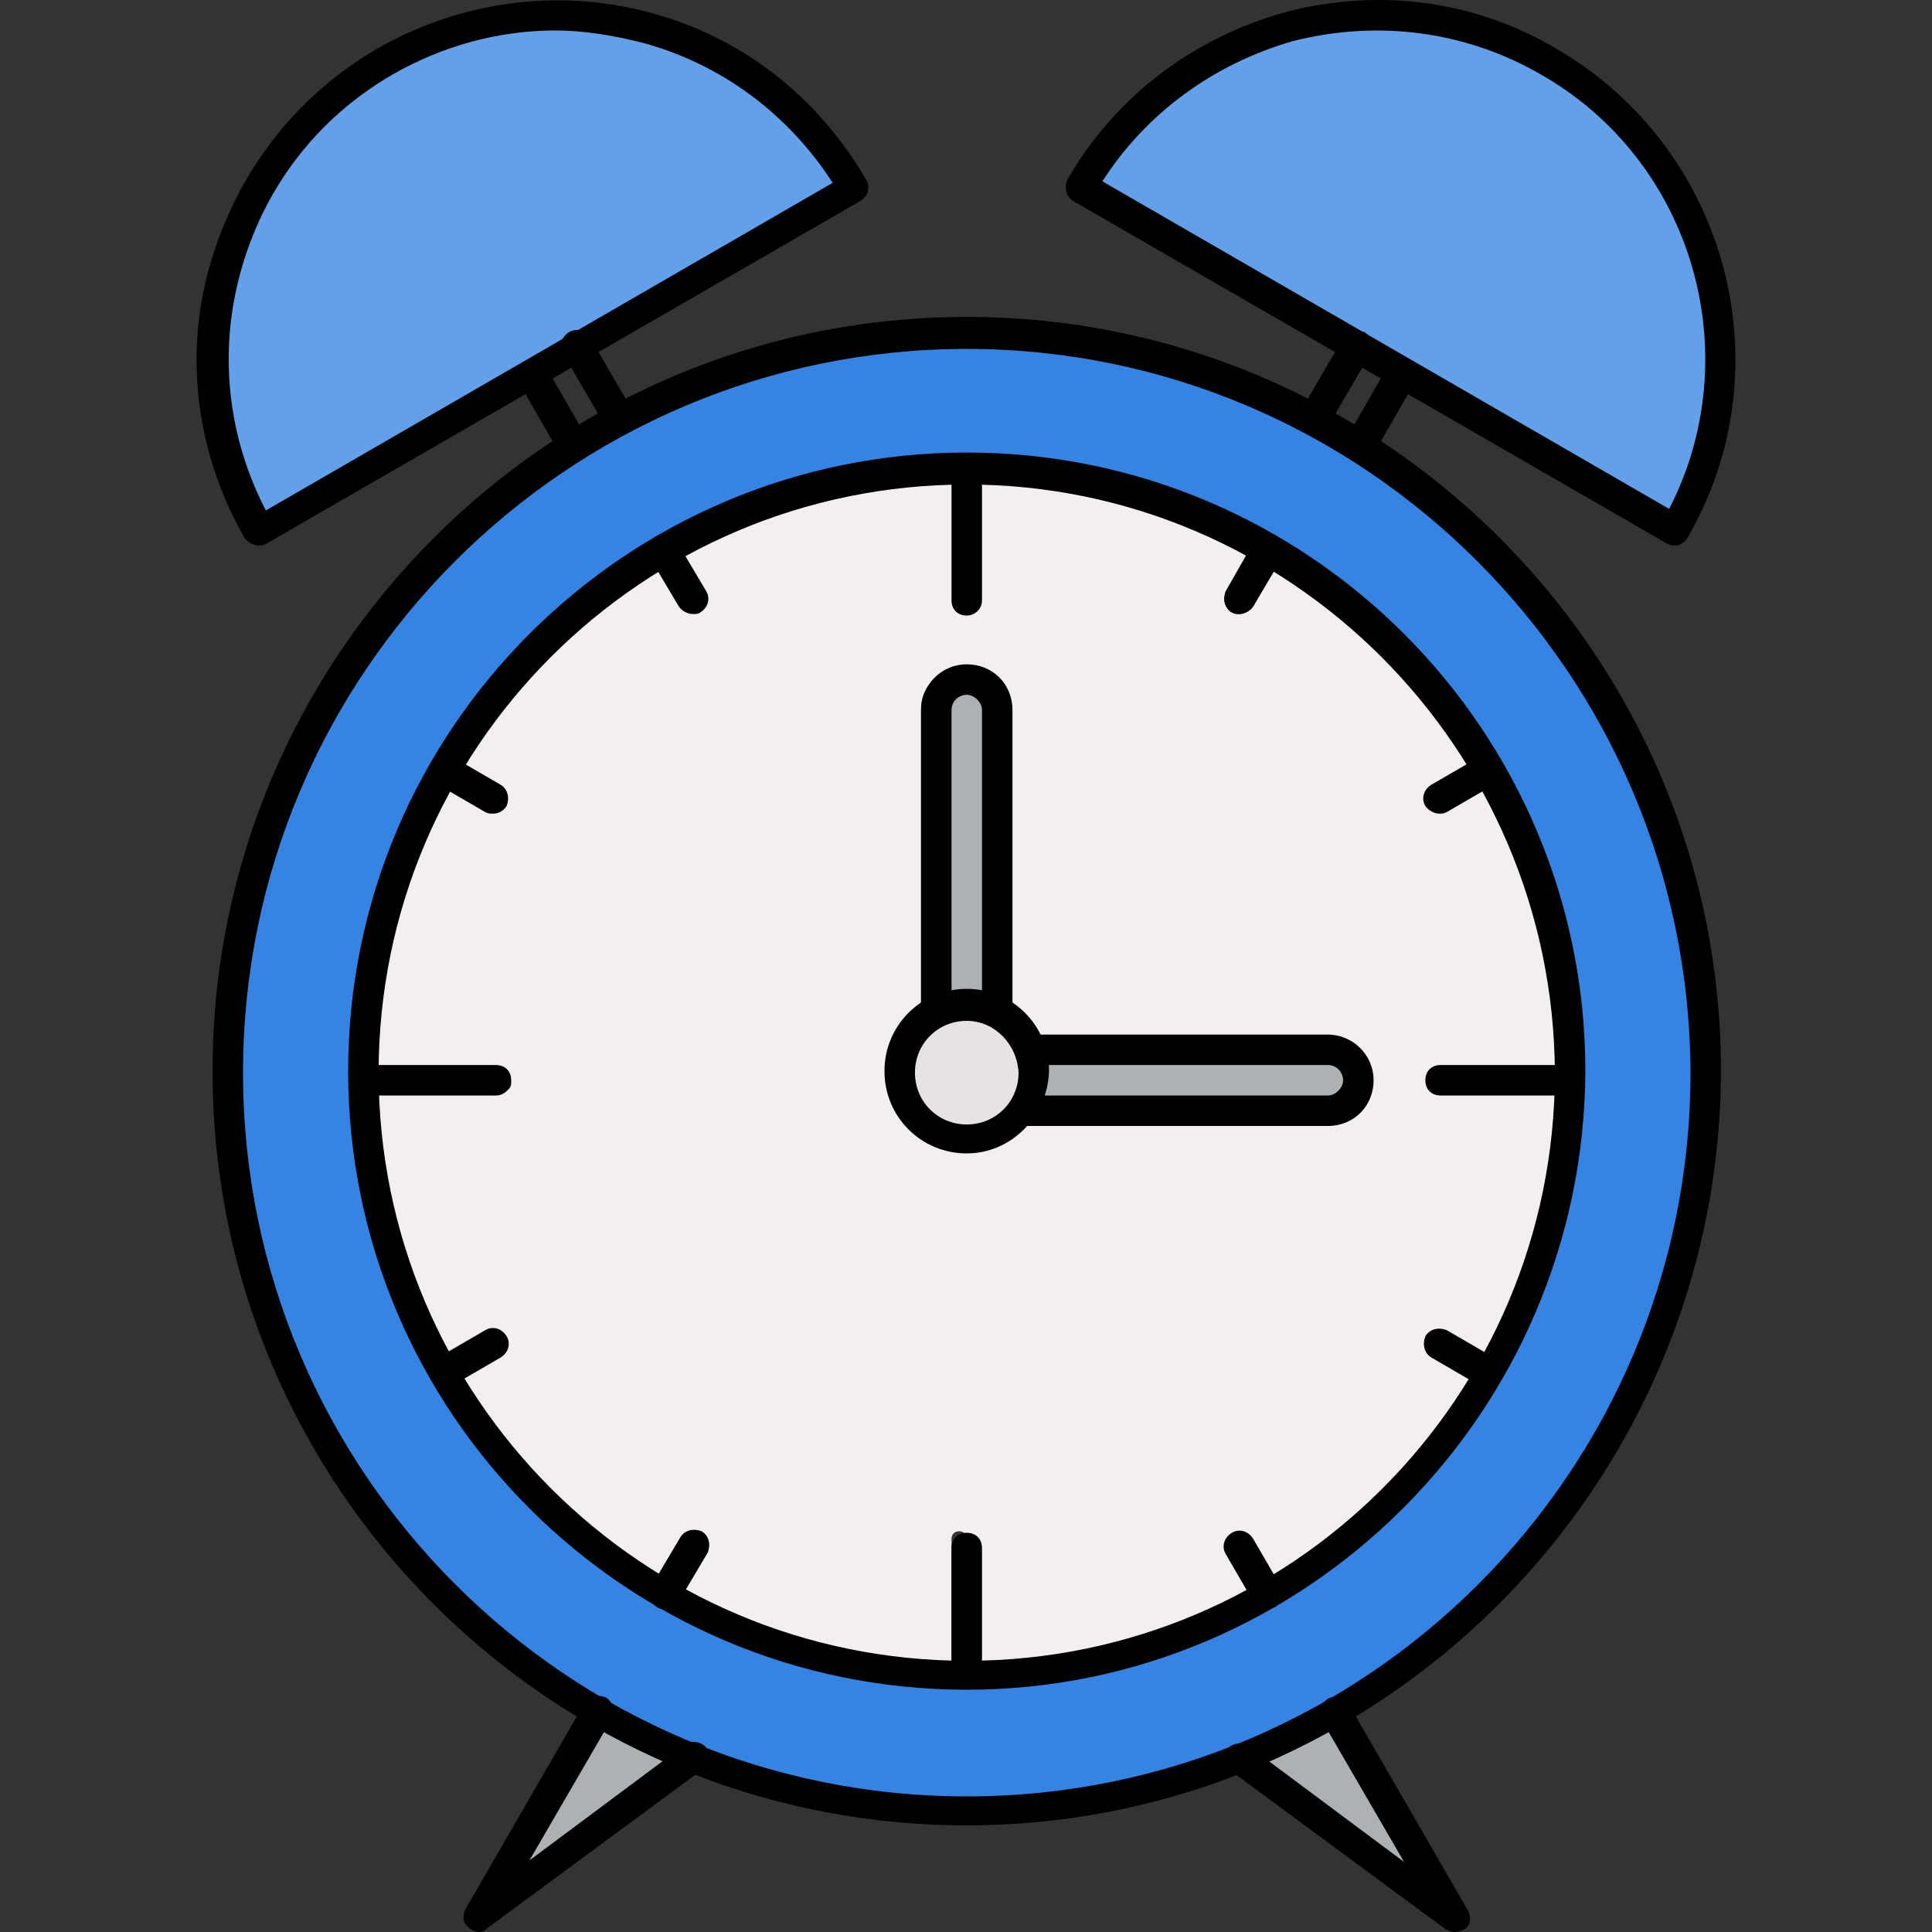 <!DOCTYPE svg PUBLIC "-//W3C//DTD SVG 1.1//EN" "http://www.w3.org/Graphics/SVG/1.1/DTD/svg11.dtd">
<!-- Uploaded to: SVG Repo, www.svgrepo.com, Transformed by: SVG Repo Mixer Tools -->
<svg height="256px" width="256px" version="1.1" id="Layer_1" xmlns="http://www.w3.org/2000/svg" xmlns:xlink="http://www.w3.org/1999/xlink" viewBox="0 0 507.2 507.2" xml:space="preserve" fill="#000000">
<rect x="0" y="0" width="507.2" height="507.2" fill="#333333" stroke="none"/>
<g id="SVGRepo_bgCarrier" stroke-width="0"/>
<g id="SVGRepo_tracerCarrier" stroke-linecap="round" stroke-linejoin="round"/>
<g id="SVGRepo_iconCarrier"> <path style="fill:#3584e4;" d="M61.799,281.2c0,106,86,192,192,192s192-86,192-192s-86-192-192-192S61.799,175.6,61.799,281.2z M173.399,142.4h0.4c22.4-12.8,48.4-20.4,76.4-21.2c0.4-0.4,0.8-0.4,1.2-0.4s0.8,0,1.2,0.4c0.4,0,0.8,0,1.2,0c29.2,0,56.4,8,80,21.2 c0,0,0,0,0.4,0c0,0,0,0,0.4,0c47.6,27.6,80,79.6,80,138.4c0,0.4,0,1.2,0,1.6l0,0c0,0,0,0,0,0.4c-1.2,87.6-72.4,158-160,158 c-0.8,0-1.2,0-2,0l0,0l0,0c-28.4-0.4-54.8-8-77.6-21.2c0,0,0,0-0.4,0c0,0,0,0-0.4-0.4c-46.8-27.2-78.8-77.6-79.6-135.6 c-0.4-0.4-0.4-0.8-0.4-1.2c0-0.4,0-0.8,0.4-1.2c0-0.4,0-0.4,0-0.8C93.399,222.4,125.399,170.8,173.399,142.4 C173.399,142.8,173.399,142.8,173.399,142.4z"/> <g> <path style="fill:#CCCCCC;" d="M348.599,277.2c0.4,0,0.8,0,1.2,0C349.399,277.2,348.999,277.2,348.599,277.2z"/> <path style="fill:#CCCCCC;" d="M257.399,185.2c0,0.4,0,0.8,0,1.2C257.399,186,257.399,185.6,257.399,185.2z"/> </g> <path style="fill:#F4EFEF;" d="M128.599,351.2c0.8-0.4,2-0.4,2.8,0.8c0.4,0.8,0.4,2-0.8,2.8l-11.2,6.4c13.2,22.4,32,41.2,54.4,54.4 l6.4-11.2c0.4-0.8,1.6-1.2,2.8-0.8c0.8,0.4,1.2,1.6,0.8,2.8l-6.4,11.2c21.6,12,44.4,19.2,72.4,20V404c0-1.2,0.8-2,2-2s2,0.8,2,2 v37.6c0,0-0.4,0,0,0c27.6,0,53.6-9.2,76.4-22l-6-11.6c-0.4-0.8-0.4-2.8,0.8-3.2c0.8-0.4,2-0.4,2.8,0.4l6,10.4 c22.4-13.2,41.2-32,54.4-54.4l-11.2-6.4c-0.8-0.4-1.2-1.6-0.8-2.8c0.4-0.8,1.6-1.2,2.8-0.8l11.2,6.8c12-21.6,19.2-44.4,20-72.4 h-33.6c-1.2,0-2-0.8-2-2s0.8-2,2-2h33.6c0-28-7.2-54-20-76.4l-11.2,6.4c-0.4,0-0.8,0.4-0.8,0.4c-0.8,0-1.2-0.4-1.6-1.2 c-0.4-0.8-0.4-2,0.8-2.8l11.2-6.4c-13.2-22.4-32-41.2-54.4-54.4l-2.4,4l-4.4,7.2c-0.4,0.8-1.2,0.8-1.6,0.8c-0.4,0-0.8,0-0.8-0.4 c-0.4,0-0.4-0.4-0.4-0.4c-0.4-0.8-0.4-1.6,0-2l4.4-7.2l2.4-3.6c-22.4-12.8-48.8-19.6-76.4-19.6l0,0v32.8c0,1.2-0.8,2-2,2s-2-0.8-2-2 v-33.2c-28,0.8-50.8,8-72.4,20l6.4,11.2c0.4,0.8,0,2-0.8,2.8c-0.4,0-0.8,0.4-1.2,0.4c-0.8,0-1.2-0.4-1.6-0.8l-6.4-11.2 c-22.4,13.2-41.2,32-54.4,54.4l11.2,6.4c0.8,0.4,1.2,1.6,0.8,2.8c-0.4,0.8-1.2,0.8-1.6,0.8c-0.4,0-0.8,0-0.8-0.4l-11.2-6 c-12.8,22.4-20,48.4-20,76.4h33.2c1.2,0,2,0.8,2,2s-0.8,2-2,2h-33.2c0.8,28,7.6,50.8,20,72.4L128.599,351.2z M241.799,266 c0-0.4,0-0.4,0-0.8V186c0-5.6,4.4-10,10-10c5.6,0,10,4.4,10,10v77.2c4,2,7.6,6,9.6,10h77.6c5.6,0,10,4.4,10,10s-4.4,10-10,10h-79.6 v-0.4c-3.6,4.8-9.2,7.6-15.6,7.6c-10.8,0-19.2-8.8-19.2-19.6C234.199,275.2,237.399,269.6,241.799,266z"/> <path style="fill:#E8E3E3;" d="M267.399,274.4c-1.6-3.2-4.4-6-7.6-7.2c-0.8-0.4-1.6-0.4-2-0.8c-1.2-0.4-2.8-0.8-4.4-0.8 c-8.4,0-15.6,6.8-15.6,15.6c0,8.4,6.8,15.6,15.6,15.6c8.4,0,15.6-6.8,15.6-15.6c0-1.6-0.4-3.2-0.8-4.4 C268.199,276,267.799,275.2,267.399,274.4z"/> <g> <path style="fill:#AEB1B4;" d="M259.399,185.2c-0.4-2.8-2.8-4.8-5.6-4.8c-3.2,0-6,2.8-6,6v79.2h12v-79.2 C259.799,186,259.399,185.6,259.399,185.2z"/> <path style="fill:#AEB1B4;" d="M349.799,277.6c-0.4,0-0.8,0-1.2,0h-78.8v11.2v0.8h78.8c3.2,0,6-2.8,6-6 C354.599,280.8,352.599,278,349.799,277.6z"/> </g> <path style="fill:#62a0ea;" d="M150.599,89.6l70.4-40.8c-16-26-44.8-42.4-75.2-42.4c-15.2,0-30.4,4-44,11.6 c-20.4,11.6-34.8,30.8-41.2,53.6c-6,22-3.6,45.2,7.6,65.2l81.6-46.4v-0.8H150.599z"/> <path style="fill:#CCCCCC;" d="M150.599,89.2L150.599,89.2L150.599,89.2z"/> <path style="fill:#62a0ea;" d="M446.999,71.2c-6-22.8-20.8-41.6-41.2-53.6c-13.2-7.6-28.4-12-44-12c-30.8,0-59.6,16.4-75.2,42.4 l70.4,40.8l0,0v-0.4l82,47.2C450.199,116.8,452.999,93.6,446.999,71.2z"/> <path style="fill:#CCCCCC;" d="M356.999,89.2L356.999,89.2L356.999,89.2z"/> <path style="fill:#AEB1B4;" d="M132.199,496l46-34c-7.2-2.8-14-6.4-20.4-10L132.199,496z"/> <g> <path style="fill:#CCCCCC;" d="M157.799,450.4l-0.8,1.6c6.8,3.6,13.6,7.2,20.8,10l1.6-1.2C172.199,457.6,165.799,454,157.799,450.4 L157.799,450.4z"/> <path style="fill:#CCCCCC;" d="M179.799,460.8L179.799,460.8l-21.2-10.4l0,0C165.399,454,172.599,457.6,179.799,460.8z"/> </g> <path style="fill:#AEB1B4;" d="M350.199,451.6c-6.8,3.6-13.6,7.2-20.4,10l46,34L350.199,451.6z"/> <g> <path style="fill:#CCCCCC;" d="M327.799,460.4l2,1.2c7.2-2.8,14-6.4,20.4-10l-0.8-1.6l0,0l0,0 C342.199,454,334.999,457.6,327.799,460.4z"/> <path style="fill:#CCCCCC;" d="M348.999,450l-21.6,10.4l0,0C334.999,457.6,342.199,454,348.999,450z"/> </g> <path d="M253.799,479.2c-109.2,0-198-88.8-198-198s88.8-198,198-198s198,88.8,198,198C451.399,390.4,362.599,479.2,253.799,479.2z M253.799,91.6c-104.8,0-190,85.2-190,190s85.2,190,190,190s190-85.2,190-190C443.399,176.8,358.199,91.6,253.799,91.6z"/> <path d="M253.799,443.6c-89.6,0-162.4-72.8-162.4-162.4s72.8-162.4,162.4-162.4s162.4,72.8,162.4,162.4 C415.799,370.8,342.999,443.6,253.799,443.6z M253.799,127.2c-85.2,0-154.4,69.2-154.4,154.4c0,85.2,69.2,154.4,154.4,154.4 s154.4-69.2,154.4-154.4C407.799,196.4,338.599,127.2,253.799,127.2z"/> <path d="M253.799,302.8c-12,0-21.6-9.6-21.6-21.6s9.6-21.6,21.6-21.6c12,0,21.6,9.6,21.6,21.6 C274.999,293.2,265.399,302.8,253.799,302.8z M253.799,268c-7.6,0-13.6,6-13.6,13.6s6,13.6,13.6,13.6c7.6,0,13.6-6,13.6-13.6 C266.999,274,260.999,268,253.799,268z"/> <path d="M130.199,287.6h-32c-2.4,0-4-1.6-4-4s1.6-4,4-4h32c2.4,0,4,1.6,4,4S132.199,287.6,130.199,287.6z"/> <path d="M410.199,287.6h-32c-2.4,0-4-1.6-4-4s1.6-4,4-4h32c2.4,0,4,1.6,4,4S412.199,287.6,410.199,287.6z"/> <path d="M253.799,442.4c-2.4,0-4-1.6-4-4v-32c0-2.4,1.6-4,4-4c2.4,0,4,1.6,4,4v32C257.799,440.4,255.799,442.4,253.799,442.4z"/> <path d="M253.799,161.6c-2.4,0-4-1.6-4-4v-32c0-2.4,1.6-4,4-4c2.4,0,4,1.6,4,4v32C257.799,160,255.799,161.6,253.799,161.6z"/> <path d="M181.799,161.2c-1.2,0-2.8-0.8-3.6-2l-7.6-12.8c-1.2-2-0.4-4.4,1.6-5.6s4.4-0.4,5.6,1.6l7.6,12.8c1.2,2,0.4,4.4-1.6,5.6 C183.399,161.2,182.599,161.2,181.799,161.2z"/> <path d="M332.599,422.4c-1.2,0-2.8-0.8-3.6-2l-7.2-12.4c-1.2-2-0.4-4.4,1.6-5.6s4.4-0.4,5.6,1.6l7.2,12.4c1.2,2,0.4,4.4-1.6,5.6 C334.199,422,333.399,422.4,332.599,422.4z"/> <path d="M116.999,364c-1.2,0-2.8-0.8-3.6-2c-1.2-2-0.4-4.4,1.6-5.6l12.4-7.2c2-1.2,4.4-0.4,5.6,1.6c1.2,2,0.4,4.4-1.6,5.6l-12.4,7.2 C118.599,364,117.799,364,116.999,364z"/> <path d="M377.799,213.6c-1.2,0-2.8-0.8-3.6-2c-1.2-2-0.4-4.4,1.6-5.6l12.4-7.2c2-1.2,4.4-0.4,5.6,1.6c1.2,2,0.4,4.4-1.6,5.6 l-12.4,7.2C378.999,213.6,378.599,213.6,377.799,213.6z"/> <path d="M390.199,364c-0.8,0-1.2,0-2-0.4l-12.4-7.2c-2-1.2-2.4-3.6-1.6-5.6c1.2-2,3.6-2.4,5.6-1.6l12.4,7.2c2,1.2,2.4,3.6,1.6,5.6 C392.999,363.6,391.399,364,390.199,364z"/> <path d="M129.399,213.6c-0.8,0-1.2,0-2-0.4l-12.4-7.2c-2-1.2-2.4-3.6-1.6-5.6c1.2-2,3.6-2.4,5.6-1.6l12.4,7.2c2,1.2,2.4,3.6,1.6,5.6 C132.199,212.8,130.999,213.6,129.399,213.6z"/> <path d="M325.399,161.2c-0.8,0-1.2,0-2-0.4c-2-1.2-2.4-3.6-1.6-5.6l7.6-12.8c1.2-2,3.6-2.4,5.6-1.6c2,1.2,2.4,3.6,1.6,5.6l-7.6,12.8 C328.199,160.4,326.599,161.2,325.399,161.2z"/> <path d="M174.599,422.4c-0.8,0-1.2,0-2-0.4c-2-1.2-2.4-3.6-1.6-5.6l7.6-12.8c1.2-2,3.6-2.4,5.6-1.6c2,1.2,2.4,3.6,1.6,5.6l-7.6,12.8 C177.399,421.6,175.799,422.4,174.599,422.4z"/> <path d="M261.799,269.6c-2.4,0-4-1.6-4-4v-79.2c0-2-2-4-4-4s-4,1.6-4,4v79.2c0,2.4-1.6,4-4,4s-4-1.6-4-4v-79.2c0-6.4,5.2-12,12-12 c6.8,0,12,5.2,12,12v79.2C265.799,268,263.799,269.6,261.799,269.6z"/> <path d="M348.599,295.6h-78.8c-2.4,0-4-1.6-4-4s1.6-4,4-4h78.8c2,0,4-2,4-4s-1.6-4-4-4h-76.4c-2.4,0-4-1.6-4-4s1.6-4,4-4h76.4 c6.4,0,12,5.2,12,12S355.399,295.6,348.599,295.6z"/> <path d="M150.599,121.2c-1.2,0-2.8-0.8-3.6-2l-10.8-18.8c-1.2-2-0.4-4.4,1.6-5.6s4.4-0.4,5.6,1.6l10.8,18.8c1.2,2,0.4,4.4-1.6,5.6 C151.799,120.8,151.399,121.2,150.599,121.2z"/> <path d="M162.599,114c-1.2,0-2.8-0.8-3.6-2l-11.2-19.2c-1.2-2-0.4-4.4,1.6-5.6s4.4-0.4,5.6,1.6l11.2,19.2c1.2,2,0.4,4.4-1.6,5.6 C163.799,114,163.399,114,162.599,114z"/> <path d="M67.799,143.2c-1.2,0-2.8-0.8-3.6-2c-12.4-21.6-16-47.2-9.2-71.2s22-44.4,44-57.2c21.6-12.4,47.2-16,71.2-9.6 c24.4,6.4,44.4,22,57.2,44c1.2,2,0.4,4.4-1.6,5.6l-156,90C68.999,143.2,68.599,143.2,67.799,143.2z M145.799,8 c-14.8,0-29.6,4-42.8,11.6l0,0c-20,11.6-34,30-40,52.4c-5.6,20.8-3.2,42.8,6.8,62l148.8-86c-11.6-18-29.2-31.2-50-36.8 C160.599,9.2,152.999,8,145.799,8z"/> <path d="M356.999,121.2c-0.8,0-1.2,0-2-0.4c-2-1.2-2.4-3.6-1.6-5.6l10.8-18.8c1.2-2,3.6-2.4,5.6-1.6s2.4,3.6,1.6,5.6l-10.8,18.8 C359.799,120.4,358.199,121.2,356.999,121.2z"/> <path d="M344.999,114c-0.8,0-1.2,0-2-0.4c-2-1.2-2.4-3.6-1.6-5.6l11.2-19.2c1.2-2,3.6-2.4,5.6-1.6c2,1.2,2.4,3.6,1.6,5.6l-11.2,19.2 C347.799,113.2,346.199,114,344.999,114z"/> <path d="M439.799,143.2c-0.8,0-1.2,0-2-0.4l-156-90c-2-1.2-2.4-3.6-1.6-5.6c12.4-21.6,32.8-37.2,57.2-44c24.4-6.4,49.6-3.2,71.2,9.6 l0,0c44.8,26,60.4,83.6,34.4,128.4c-0.4,0.8-1.6,1.6-2.4,2C440.599,143.2,440.199,143.2,439.799,143.2z M289.399,47.6l148.8,86 c20.8-40.4,6.4-91.2-33.6-114l0,0c-20-11.6-43.2-14.4-65.2-8.8C318.599,16.8,300.999,29.6,289.399,47.6z"/> <path d="M125.799,507.2c-0.8,0-2-0.4-2.8-1.2c-1.6-1.2-1.6-3.2-0.8-4.8l31.2-54c1.2-2,3.6-2.4,5.6-1.6c2,1.2,2.4,3.6,1.6,5.6 l-21.6,37.2l40.8-30.4c1.6-1.2,4.4-0.8,5.6,0.8c1.2,1.6,0.8,4.4-0.8,5.6l-56.4,41.6C127.399,506.8,126.599,507.2,125.799,507.2z"/> <path d="M381.799,507.2c-0.8,0-1.6-0.4-2.4-0.8l-56.4-41.6c-1.6-1.2-2-4-0.8-5.6s4-2,5.6-0.8l40.8,30.4l-21.6-37.2 c-1.2-2-0.4-4.4,1.6-5.6s4.4-0.4,5.6,1.6l31.2,54c0.8,1.6,0.8,3.6-0.8,4.8C383.799,506.8,382.999,507.2,381.799,507.2z"/> <path d="M325.399,161.2c-0.8,0-1.2,0-2-0.4c-2-1.2-2.4-3.6-1.6-5.6l6.8-12c1.2-2,3.6-2.4,5.6-1.6c2,1.2,2.4,3.6,1.6,5.6l-6.8,12 C328.199,160.4,326.599,161.2,325.399,161.2z"/> </g>
</svg>